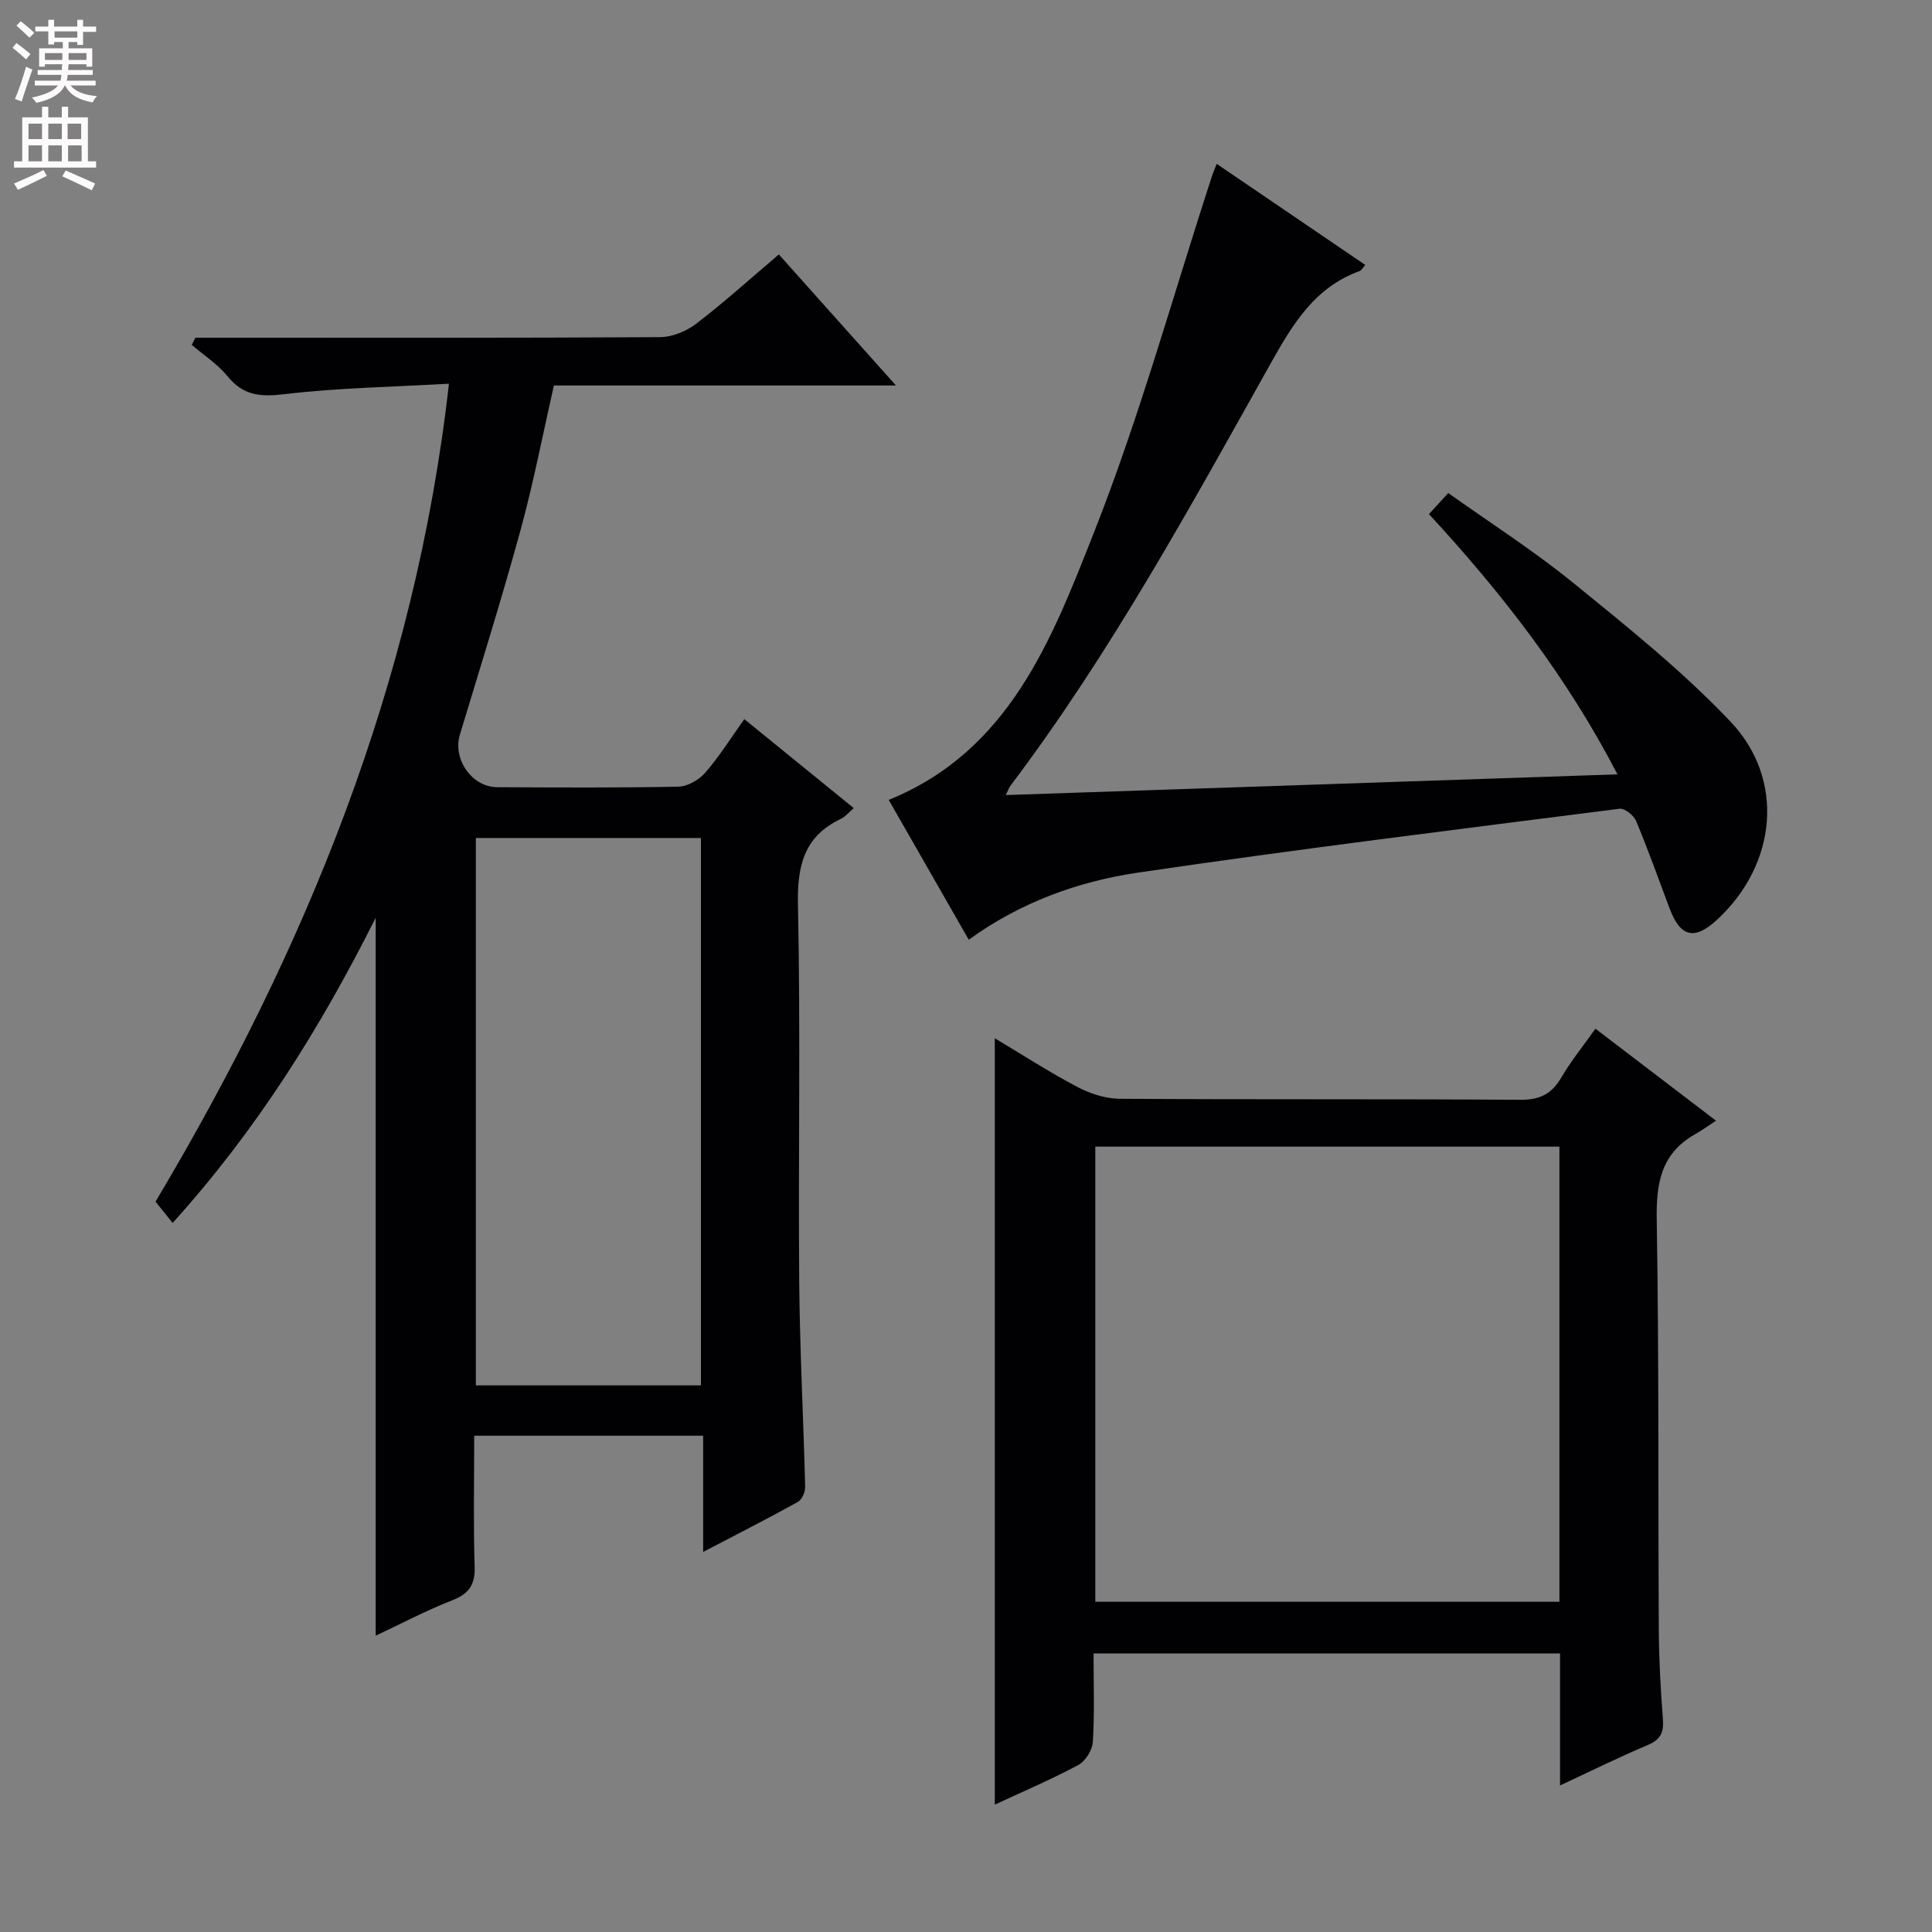 <svg enable-background="new 0 0 400 400" viewBox="0 0 400 400" xmlns="http://www.w3.org/2000/svg"><rect x="0" y="0" width="400" height="400" fill="#808080" stroke="none"/><g fill="#010103"><path d="m35.74 253.2c-1.36-1.69-2.37-2.95-3.54-4.41 31.07-52.14 53.75-107.32 60.75-169.35-11.62.67-22.91.85-34.07 2.17-4.96.59-8.51.31-11.77-3.71-2.04-2.51-4.91-4.35-7.41-6.5.25-.49.51-.99.76-1.48h5.22c30.33 0 60.67.07 91-.12 2.52-.02 5.44-1.22 7.47-2.78 5.79-4.44 11.22-9.35 17.1-14.34 7.97 8.92 15.78 17.65 24.25 27.13-24.17 0-47.38 0-70.82 0-2.33 10.22-4.22 20.13-6.88 29.84-3.9 14.23-8.31 28.33-12.59 42.46-1.52 5.03 2.46 10.85 7.74 10.87 12.5.06 25 .14 37.5-.11 1.91-.04 4.27-1.4 5.57-2.9 2.91-3.34 5.28-7.16 8.08-11.08 7.69 6.25 15.02 12.2 22.66 18.42-1.02.87-1.73 1.78-2.66 2.22-7.69 3.67-9.07 9.78-8.89 17.9.55 25.99.05 52 .26 77.99.12 14.14.88 28.27 1.23 42.4.03 1.06-.66 2.67-1.51 3.14-6.21 3.44-12.54 6.66-19.61 10.35 0-8.47 0-16.19 0-24.06-16.02 0-31.44 0-47.4 0 0 9.2-.19 18.16.09 27.11.12 3.78-1.19 5.62-4.67 6.98-5.38 2.1-10.51 4.82-15.82 7.31 0-49.53 0-98.64 0-148.63-11.46 22.81-24.55 43.81-42.04 63.18zm109.38 33.63c0-38.12 0-75.81 0-113.33-15.87 0-31.26 0-46.6 0v113.33z"/><path d="m226.41 342.33c0 6.34.22 12.32-.14 18.26-.1 1.71-1.52 4.03-3.01 4.83-5.7 3.05-11.67 5.59-17.3 8.21 0-52.77 0-105.51 0-158.67 5.45 3.25 11.1 6.91 17.03 10.05 2.66 1.4 5.86 2.46 8.82 2.48 27.65.18 55.31.02 82.96.21 4.02.03 6.48-1.19 8.47-4.59 2.01-3.43 4.54-6.54 7.08-10.13 7.99 6.1 15.85 12.1 24.96 19.05-1.72 1.12-3.03 2.07-4.43 2.86-6.97 3.98-7.97 10.13-7.84 17.66.47 28.31.27 56.63.43 84.95.03 6.15.37 12.3.85 18.43.21 2.73-.47 4.23-3.1 5.34-5.9 2.49-11.66 5.34-18.2 8.39 0-9.61 0-18.34 0-27.33-32.23 0-63.99 0-96.58 0zm96.45-104.93c-32.26 0-64 0-96.09 0v94.23h96.09c0-31.48 0-62.59 0-94.23z"/><path d="m208.24 164.61c42.25-1.43 84-2.84 126.64-4.29-10.48-20.2-23.83-37.42-39.03-53.88 1.18-1.29 2.36-2.57 4-4.36 8.76 6.24 17.74 11.97 25.94 18.65 11.2 9.11 22.57 18.22 32.47 28.65 11.42 12.03 9.58 29.58-2.69 40.98-4.72 4.38-7.65 3.71-9.89-2.26-2.28-6.06-4.45-12.17-6.95-18.14-.48-1.16-2.37-2.65-3.41-2.52-33.25 4.24-66.52 8.34-99.68 13.22-12.47 1.84-24.43 6.18-35.07 13.9-5.63-9.84-11.07-19.35-16.57-28.95 24.98-10.14 33.72-33.17 42.41-55.15 9.55-24.17 16.48-49.38 24.56-74.13.19-.59.45-1.16.93-2.41 10.39 7.07 20.47 13.93 30.76 20.93-.55.62-.77 1.12-1.12 1.25-9.27 3.34-13.84 10.9-18.4 19.04-16.74 29.87-33.15 59.97-53.85 87.42-.38.46-.57 1.07-1.05 2.05z"/></g><path d="m2.6 9.9.8-1c.9.7 1.9 1.4 2.9 2.3l-.9 1.1c-1.1-1-2-1.8-2.8-2.4zm.5 10.6c.9-2.1 1.6-4.3 2.3-6.7.4.2.8.4 1.3.6-.7 2.1-1.5 4.3-2.2 6.6zm.3-15.2.9-.9c1 .8 2 1.6 2.8 2.4l-1 1c-.9-.9-1.8-1.7-2.7-2.5zm12.6-1.2h1.2v1.4h2.7v1.1h-2.7v2.7h-1.2v-.6h-1.8v1.3h4.9v3.8h-1.2v-.5h-3.7c0 .4-.1.9-.1 1.2h5.1v1h-5.2c0 .5-.1.9-.2 1.2h6v1h-5.2c1.1 1.3 2.9 2 5.5 2.2-.4.4-.7.8-.9 1.3-2.9-.5-4.8-1.6-5.7-3.5h-.1c-.8 1.7-2.7 2.9-5.9 3.6-.2-.4-.6-.8-.9-1.1 2.8-.6 4.6-1.4 5.4-2.5h-4.8v-1h5.3c.1-.3.2-.7.2-1.2h-4.9v-1h5c0-.4 0-.8.1-1.2h-3.6v.5h-1.2v-3.8h4.9v-1.3h-1.8v.5h-1.2v-2.7h-2.7v-1h2.7v-1.4h1.2v1.4h4.8zm-6.7 8.3h3.6c0-.4 0-.9 0-1.4h-3.6zm1.9-4.6h4.8v-1.3h-4.7v1.3zm6.7 3.2h-3.7v1.4h3.7z" fill="#fcfafa"/><path d="m8.7 22.1h1.3v2.2h2.8v-2.2h1.3v2.2h4.1v9.1h1.7v1.3h-17v-1.3h1.7v-9.1h4.1zm.3 13.1.7 1.2c-1.8.9-3.8 1.9-6 2.9-.2-.4-.5-.8-.8-1.3 2.3-1 4.4-1.9 6.1-2.8zm-3.1-6.4h2.8v-3.2h-2.8zm0 4.6h2.8v-3.3h-2.8zm4.1-4.6h2.8v-3.2h-2.8zm0 4.6h2.8v-3.3h-2.8zm3.6 1.9c2.1.9 4.1 1.8 6.1 2.7l-.7 1.4c-2.2-1.1-4.2-2-6.1-2.9zm3.2-9.7h-2.8v3.2h2.8zm-2.7 7.8h2.8v-3.3h-2.8z" fill="#fcfafa"/></svg>